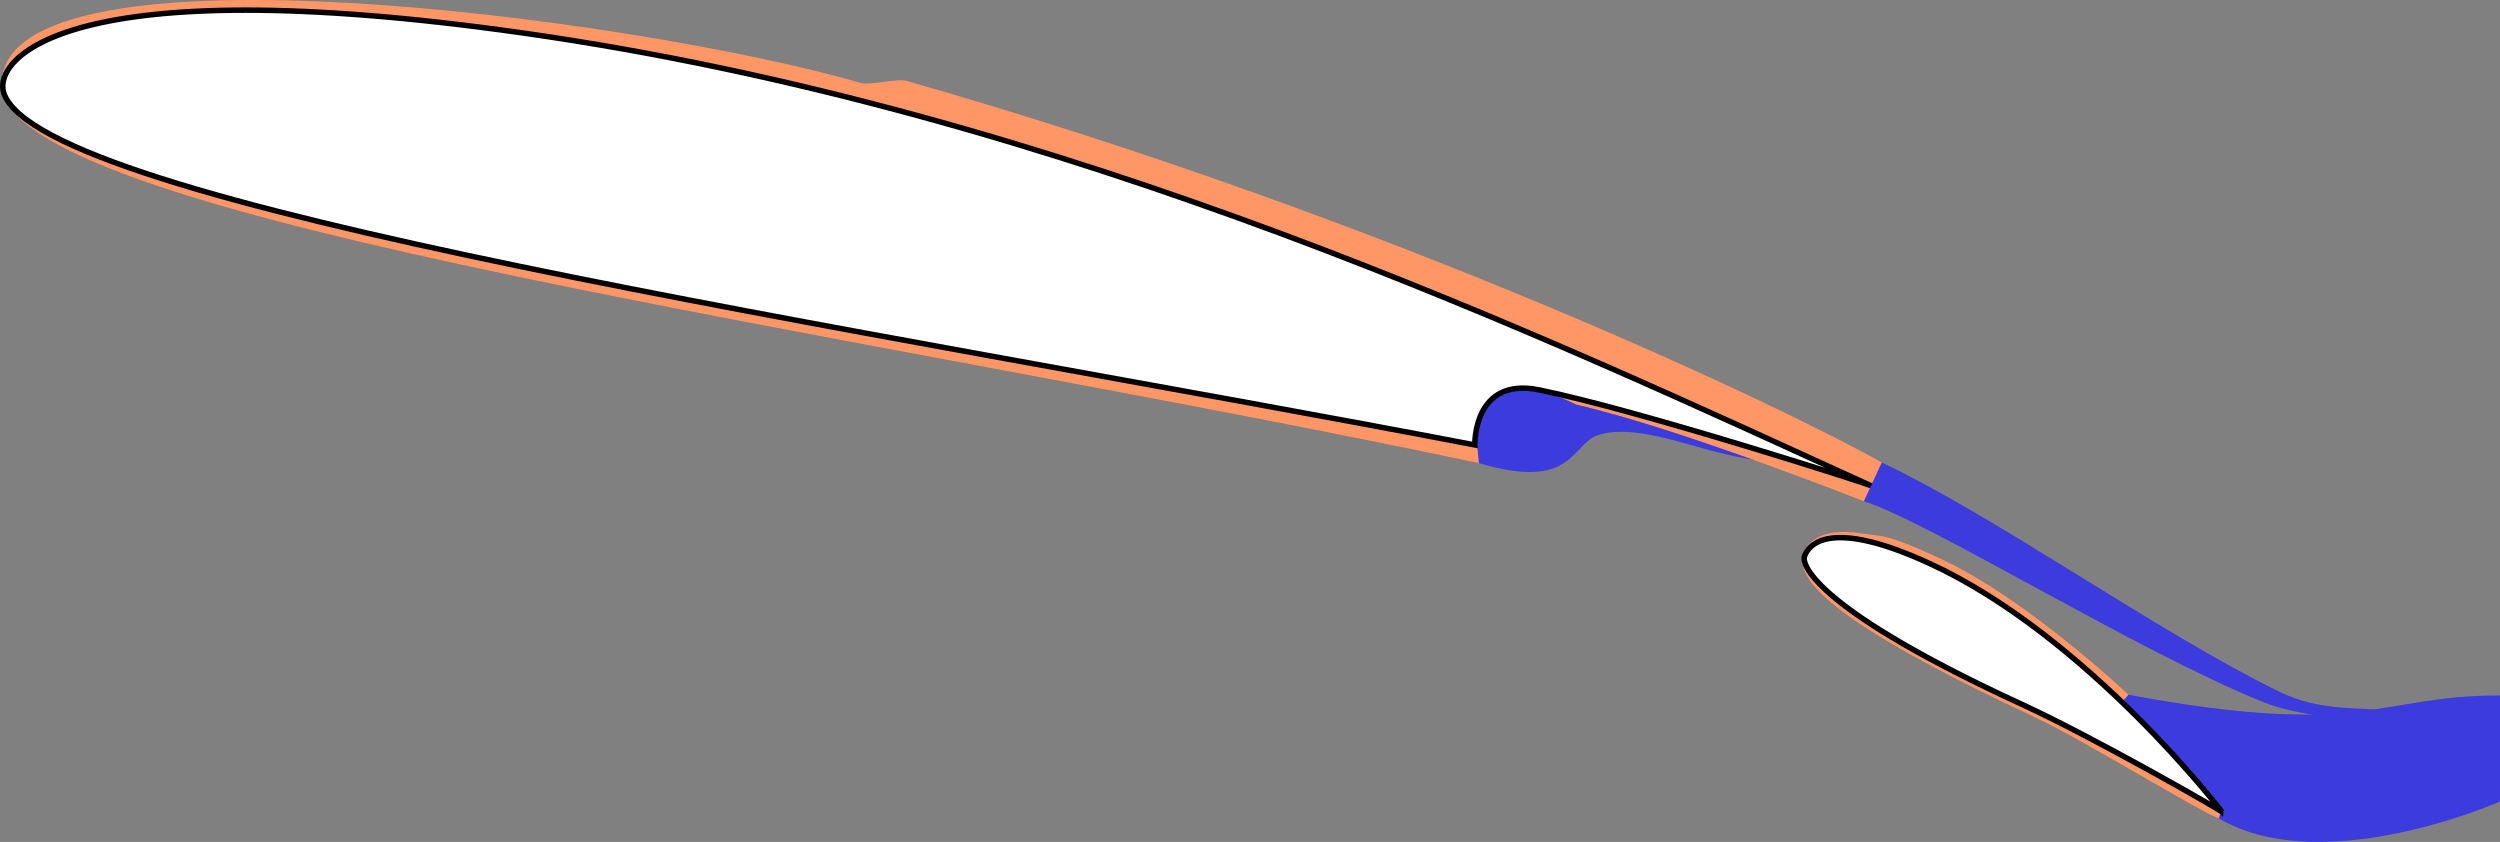 <?xml version="1.0" encoding="UTF-8" standalone="no"?>
<!-- Created with Inkscape (http://www.inkscape.org/) -->

<svg
   xmlns:dc="http://purl.org/dc/elements/1.1/"
   xmlns:cc="http://creativecommons.org/ns#"
   xmlns:rdf="http://www.w3.org/1999/02/22-rdf-syntax-ns#"
   xmlns:svg="http://www.w3.org/2000/svg"
   xmlns="http://www.w3.org/2000/svg"
   xmlns:sodipodi="http://sodipodi.sourceforge.net/DTD/sodipodi-0.dtd"
   xmlns:inkscape="http://www.inkscape.org/namespaces/inkscape"
   id="svg3443"
   sodipodi:version="0.32"
   inkscape:version="0.92.3 (unknown)"
   width="1081.025"
   height="364.057"
   version="1.0"
   sodipodi:docname="workOflow-wing-plain.svg"
   inkscape:output_extension="org.inkscape.output.svg.inkscape">
  <rect width="100%" height="100%" fill="#808080" stroke="none"/>
  <defs
     id="defs3446">
    <inkscape:perspective
       sodipodi:type="inkscape:persp3d"
       inkscape:vp_x="0 : 526.18109 : 1"
       inkscape:vp_y="0 : 1000 : 0"
       inkscape:vp_z="744.09448 : 526.18109 : 1"
       inkscape:persp3d-origin="372.04724 : 350.78739 : 1"
       id="perspective3450" />
  </defs>
  <sodipodi:namedview
     inkscape:window-height="1176"
     inkscape:window-width="1559"
     inkscape:pageshadow="2"
     inkscape:pageopacity="0.0"
     guidetolerance="10.0"
     gridtolerance="10.0"
     objecttolerance="10.0"
     borderopacity="1.0"
     bordercolor="#666666"
     pagecolor="#ffffff"
     id="base"
     showgrid="false"
     inkscape:zoom="0.82081242"
     inkscape:cx="325.27227"
     inkscape:cy="222.57693"
     inkscape:window-x="189"
     inkscape:window-y="24"
     inkscape:current-layer="svg3443"
     inkscape:window-maximized="1"
     inkscape:object-nodes="true"
     fit-margin-top="0"
     fit-margin-left="0"
     fit-margin-right="0"
     fit-margin-bottom="0"
     inkscape:showpageshadow="false"
     inkscape:object-paths="true"
     inkscape:snap-global="true" />
  <g
     id="g22"
     transform="translate(-73.231,-149.042)">
    <path
       sodipodi:nodetypes="cccccc"
       inkscape:connector-curvature="0"
       id="path3793-2"
       d="m 986.275,457.345 46.413,45.592 c 45.013,26.546 121.568,-7.307 121.568,-7.307 v -45.861 c -53.088,-0.107 -58.112,18.814 -160.67,-0.32 z"
       style="fill:#3b3bde;fill-opacity:1;stroke:none" />
    <path
       sodipodi:nodetypes="csccc"
       inkscape:connector-curvature="0"
       id="path3793"
       d="m 712.624,349.265 c 41.388,12.397 39.96,-8.551 51.949,-12.207 19.88,-6.063 50.36,10.869 73.184,11.162 L 708.216,296.427 Z"
       style="fill:#3b3bde;fill-opacity:1;stroke:none" />
    <path
       inkscape:connector-curvature="0"
       inkscape:export-ydpi="845.21002"
       inkscape:export-xdpi="845.21002"
       inkscape:export-filename="/home/olivier/Desktop/text3995.png"
       sodipodi:nodetypes="cssssscccc"
       id="path3791"
       d="m 993.586,449.45 c -20.387,-18.97 -53.626,-45.771 -79.717,-58.087 -10.537,-4.974 -18.695,-8.522 -25.739,-10.267 -1.963,-0.486 -7.764,-1.02 -9.49,-1.309 -19.373,-3.239 -24.67,5.121 -25.692,8.974 -2.869,10.811 10.691,28.552 100.555,70.603 20.091,9.402 70.985,40.67 79.187,43.573 l 1.103,-3.995 c 0,0 -30.7,-29.832 -44.146,-45.2 z"
       style="fill:#ff9665;fill-opacity:1;fill-rule:evenodd;stroke:none" />
    <path
       style="fill:#ff9665;fill-opacity:1;fill-rule:evenodd;stroke:none"
       d="m 879.225,365.794 7.718,-16.739 C 849.424,327.673 678.25,244.843 465.435,184.078 c -4.488,-1.282 -15.133,1.845 -19.72,0.897 -96.742,-28.148 -380.611,-66.161 -371.666,3.849 15.422,56.392 363.341,102.399 638.575,160.441 0,0 -0.335,-7.374 -2.057,-15.395 -3.204,-14.927 0.629,-30.454 44.426,-9.839 43.832,9.928 124.232,41.763 124.232,41.763 z"
       id="path3021"
       sodipodi:nodetypes="ccscccscc"
       inkscape:export-filename="/home/olivier/Desktop/text3995.png"
       inkscape:export-xdpi="845.21002"
       inkscape:export-ydpi="845.21002"
       inkscape:connector-curvature="0" />
    <path
       inkscape:connector-curvature="0"
       inkscape:export-ydpi="845.21002"
       inkscape:export-xdpi="845.21002"
       inkscape:export-filename="/home/olivier/Desktop/text3995.png"
       sodipodi:nodetypes="csscsc"
       id="path3454"
       d="M 882.467,359.162 C 743.214,295.698 534.426,196.632 299.131,163.275 99.928,135.034 70.369,175.134 74.822,189.114 c 15.505,48.68 367.893,100.915 636.143,152.321 0,0 -0.871,-29.605 27.731,-23.812 42.257,8.559 143.874,41.117 143.772,41.538 z"
       style="fill:#ffffff;fill-rule:evenodd;stroke:#000000;stroke-width:2.372;stroke-linecap:butt;stroke-linejoin:miter;stroke-miterlimit:4;stroke-dasharray:none;stroke-opacity:1" />
    <path
       style="fill:#ffffff;fill-rule:evenodd;stroke:#000000;stroke-width:2.372;stroke-linecap:butt;stroke-linejoin:miter;stroke-miterlimit:4;stroke-dasharray:none;stroke-opacity:1"
       d="m 1034.129,500.197 c 0,0 -58.179,-76.073 -126.543,-107.515 -43.553,-20.031 -52.316,-7.946 -54.055,-3.169 -1.505,4.134 6.335,23.79 94.461,64.322 30.376,13.971 86.322,45.944 86.138,46.362 z"
       id="path3017"
       sodipodi:nodetypes="csssc"
       inkscape:export-filename="/home/olivier/Desktop/text3995.png"
       inkscape:export-xdpi="845.21002"
       inkscape:export-ydpi="845.21002"
       inkscape:connector-curvature="0" />
    <path
       sodipodi:nodetypes="csccscc"
       inkscape:connector-curvature="0"
       id="path3793-3"
       d="m 879.225,365.794 c 28.59,9.143 117.449,64.495 172.641,86.851 15.144,6.134 38.41,7.504 48.976,7.946 l 8.148,-3.906 c -14.648,-2.311 -31.379,0.661 -50.374,-8.64 -52.665,-25.787 -122.559,-75.885 -171.673,-98.989 z"
       style="fill:#3b3bde;fill-opacity:1;stroke:none" />
  </g>
</svg>
